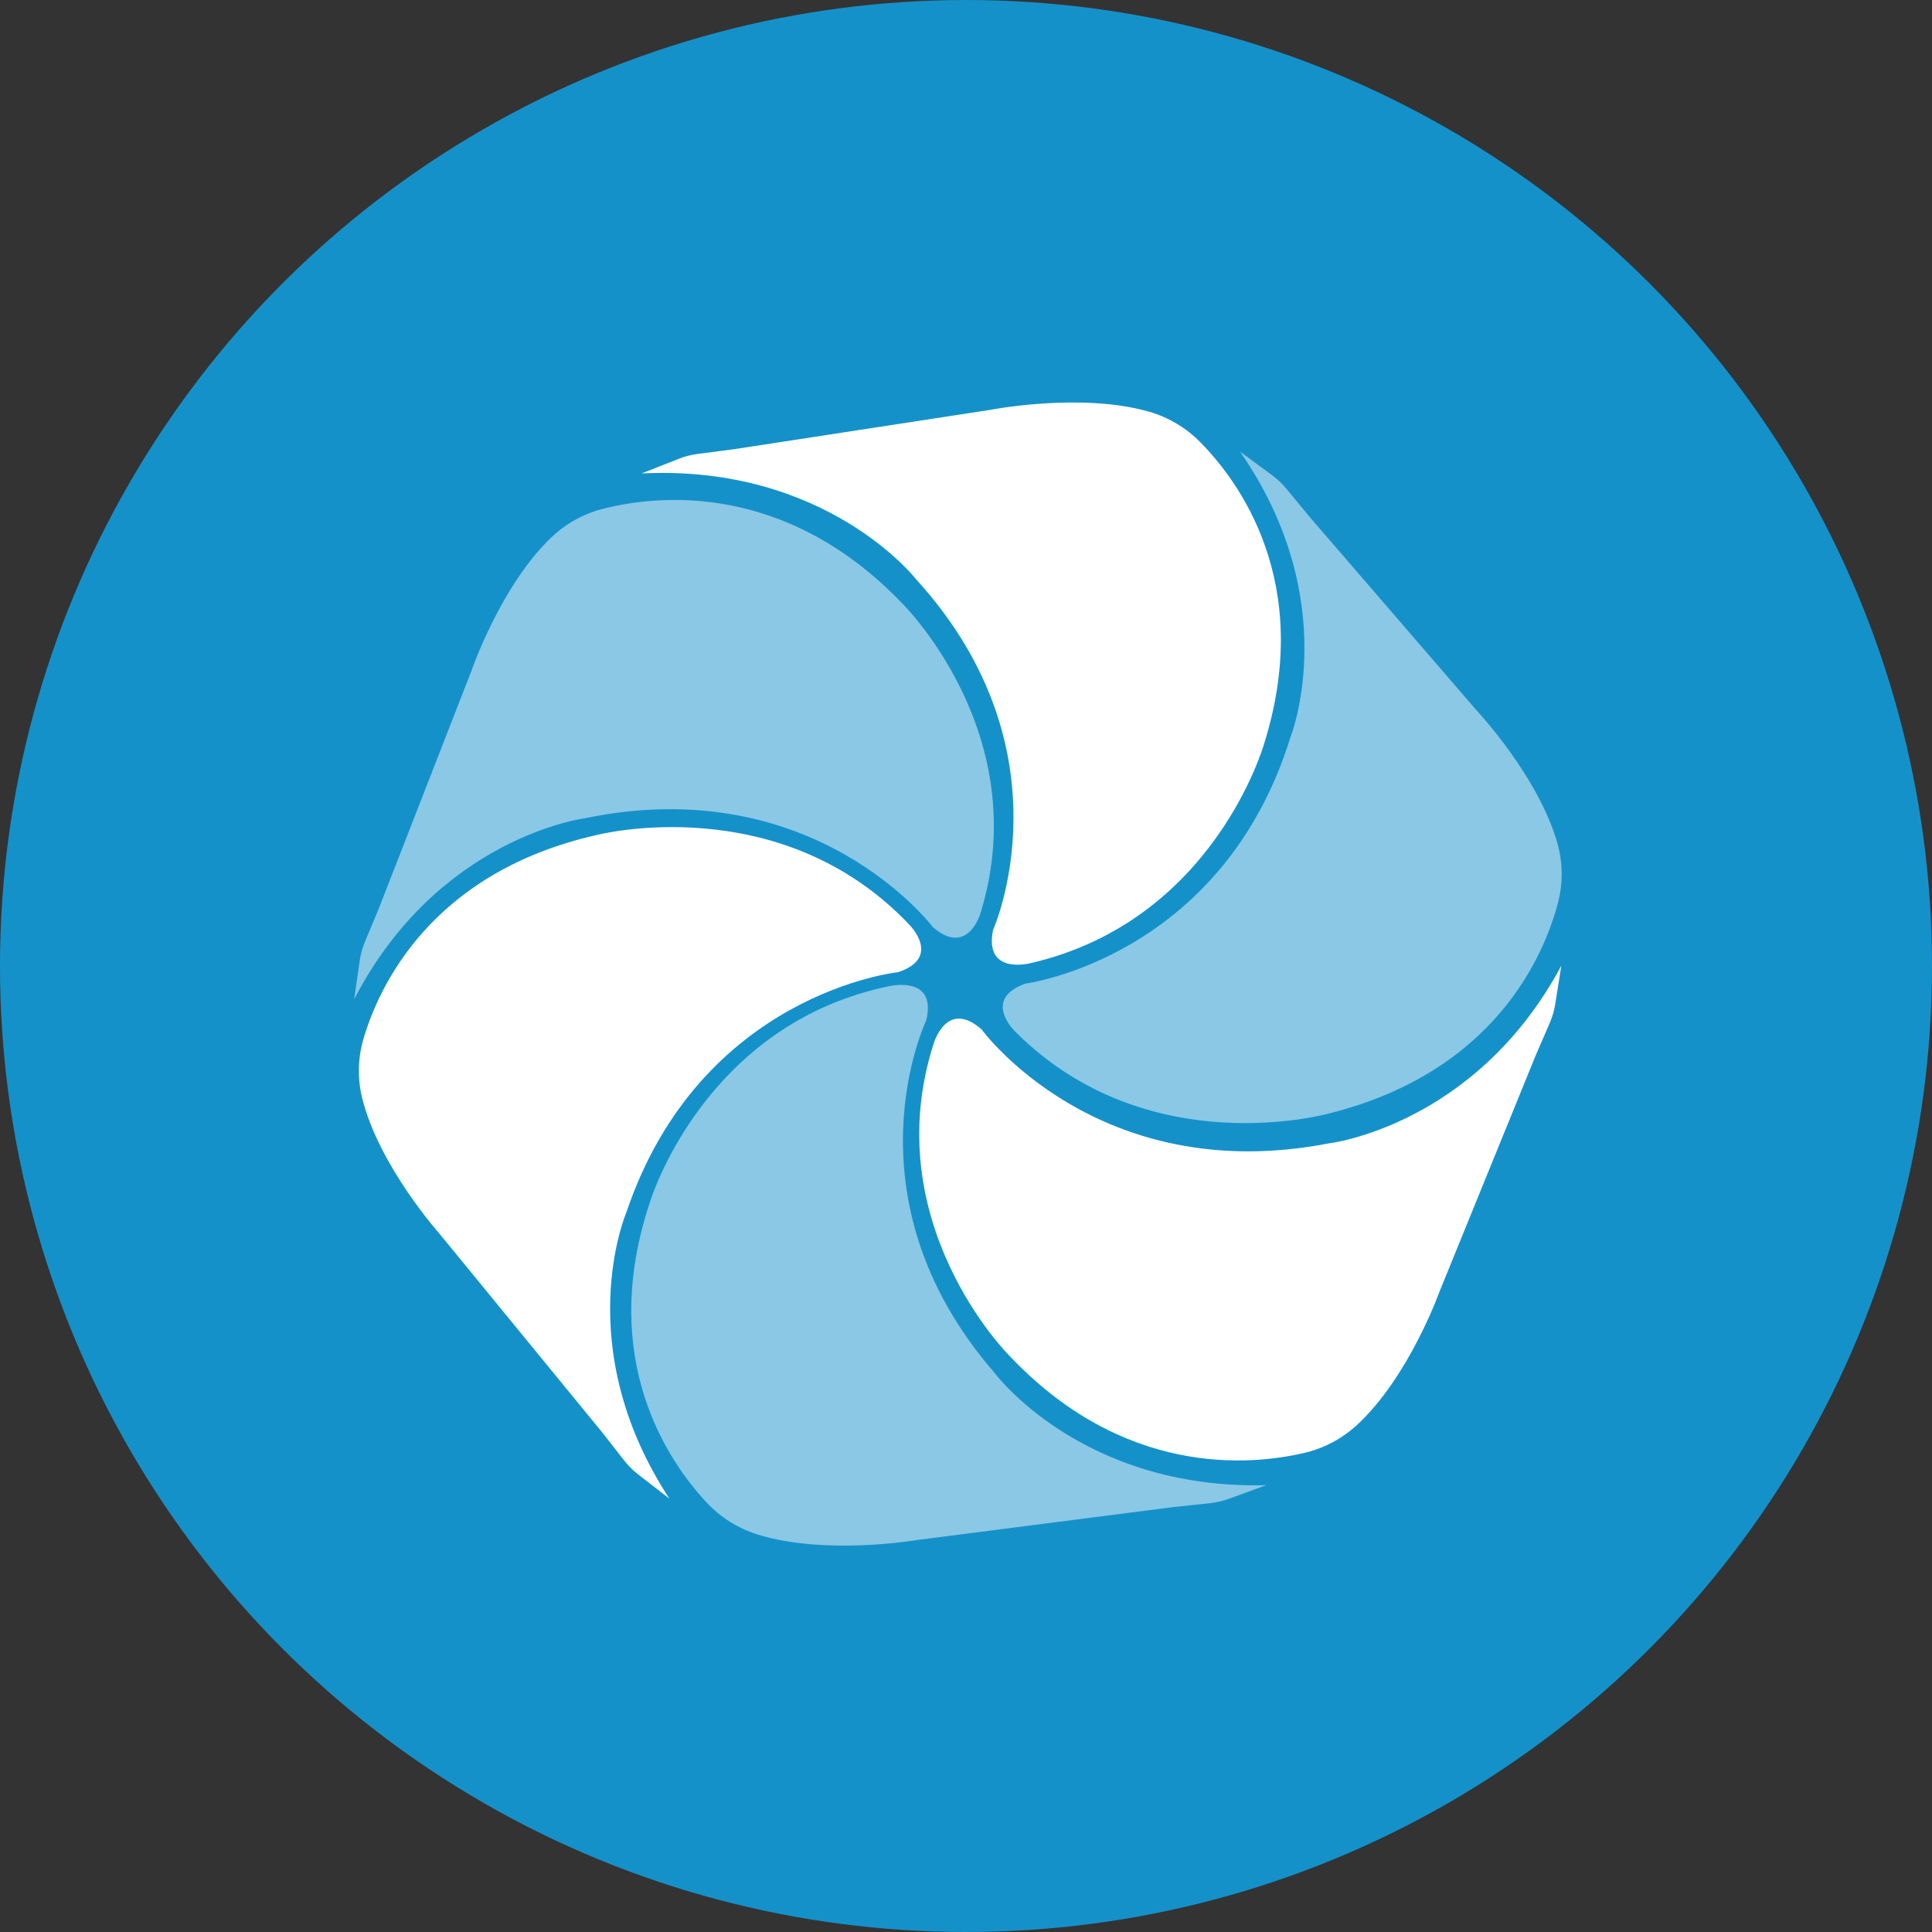 <svg width="24" height="24" viewBox="0 0 24 24" fill="none" xmlns="http://www.w3.org/2000/svg">
<rect x="0" y="0" width="24" height="24" fill="#333333" stroke="none"/>
<circle cx="12" cy="12" r="12" fill="#1591CA"/>
<path fill-rule="evenodd" clip-rule="evenodd" d="M12.336 11.553C12.336 11.553 13.332 9.337 11.379 7.195C11.379 7.195 10.268 5.768 7.971 5.881L8.43 5.7C8.506 5.67 8.587 5.649 8.668 5.639L9.12 5.58L12.298 5.092C12.298 5.092 13.422 4.871 14.274 5.114C14.516 5.184 14.737 5.316 14.912 5.495C15.382 5.971 16.326 7.231 15.708 9.224C15.708 9.224 15.094 11.44 12.796 11.966C12.796 11.966 12.221 12.116 12.336 11.553ZM12.194 12.788C12.194 12.788 13.63 14.759 16.504 14.204C16.504 14.204 18.323 13.994 19.395 11.997L19.319 12.477C19.306 12.557 19.283 12.635 19.251 12.709L19.073 13.12L17.88 16.05C17.88 16.05 17.501 17.11 16.853 17.705C16.667 17.875 16.441 17.994 16.196 18.05C15.539 18.203 13.953 18.357 12.519 16.82C12.519 16.82 10.888 15.173 11.598 12.965C11.598 12.964 11.758 12.404 12.194 12.788ZM7.78 15.063C8.7 12.335 11.154 12.077 11.154 12.077H11.155C11.711 11.894 11.292 11.481 11.29 11.481C9.68 9.788 7.415 10.372 7.415 10.372C5.345 10.839 4.702 12.269 4.515 12.905C4.445 13.144 4.439 13.398 4.499 13.64C4.707 14.484 5.463 15.33 5.463 15.33L7.477 17.789L7.755 18.144C7.805 18.208 7.863 18.266 7.928 18.316L8.316 18.617C7.071 16.719 7.78 15.063 7.78 15.063Z" fill="white"/>
<path opacity="0.5" fill-rule="evenodd" clip-rule="evenodd" d="M12.737 12.219C12.737 12.219 15.184 11.901 16.033 9.15C16.033 9.15 16.699 7.477 15.405 5.611L15.801 5.902C15.866 5.951 15.926 6.007 15.978 6.069L16.264 6.416L18.343 8.825C18.343 8.825 19.12 9.651 19.351 10.491C19.416 10.732 19.416 10.984 19.351 11.225C19.18 11.866 18.575 13.312 16.517 13.83C16.517 13.83 14.268 14.469 12.615 12.819C12.615 12.819 12.614 12.818 12.613 12.817C12.581 12.785 12.211 12.408 12.737 12.219ZM11.507 12.673C11.507 12.673 10.456 14.864 12.353 17.052C12.353 17.052 13.426 18.506 15.728 18.45L15.264 18.619C15.187 18.647 15.106 18.665 15.024 18.674L14.572 18.722L11.381 19.132C11.381 19.132 10.253 19.325 9.407 19.061C9.167 18.985 8.95 18.849 8.778 18.665C8.321 18.176 7.41 16.895 8.079 14.918C8.079 14.918 8.747 12.717 11.058 12.248C11.058 12.248 11.06 12.248 11.065 12.247C11.126 12.236 11.631 12.147 11.507 12.673ZM7.259 10.166C10.124 9.568 11.589 11.518 11.589 11.518C12.018 11.886 12.175 11.363 12.183 11.335C12.183 11.335 12.183 11.334 12.183 11.334C12.861 9.117 11.206 7.494 11.206 7.494C9.751 5.977 8.167 6.152 7.512 6.315C7.267 6.374 7.042 6.495 6.858 6.667C6.219 7.271 5.855 8.337 5.855 8.337L4.706 11.285L4.534 11.698C4.502 11.773 4.481 11.851 4.469 11.931L4.4 12.412C5.443 10.4 7.259 10.166 7.259 10.166Z" fill="white"/>
</svg>
